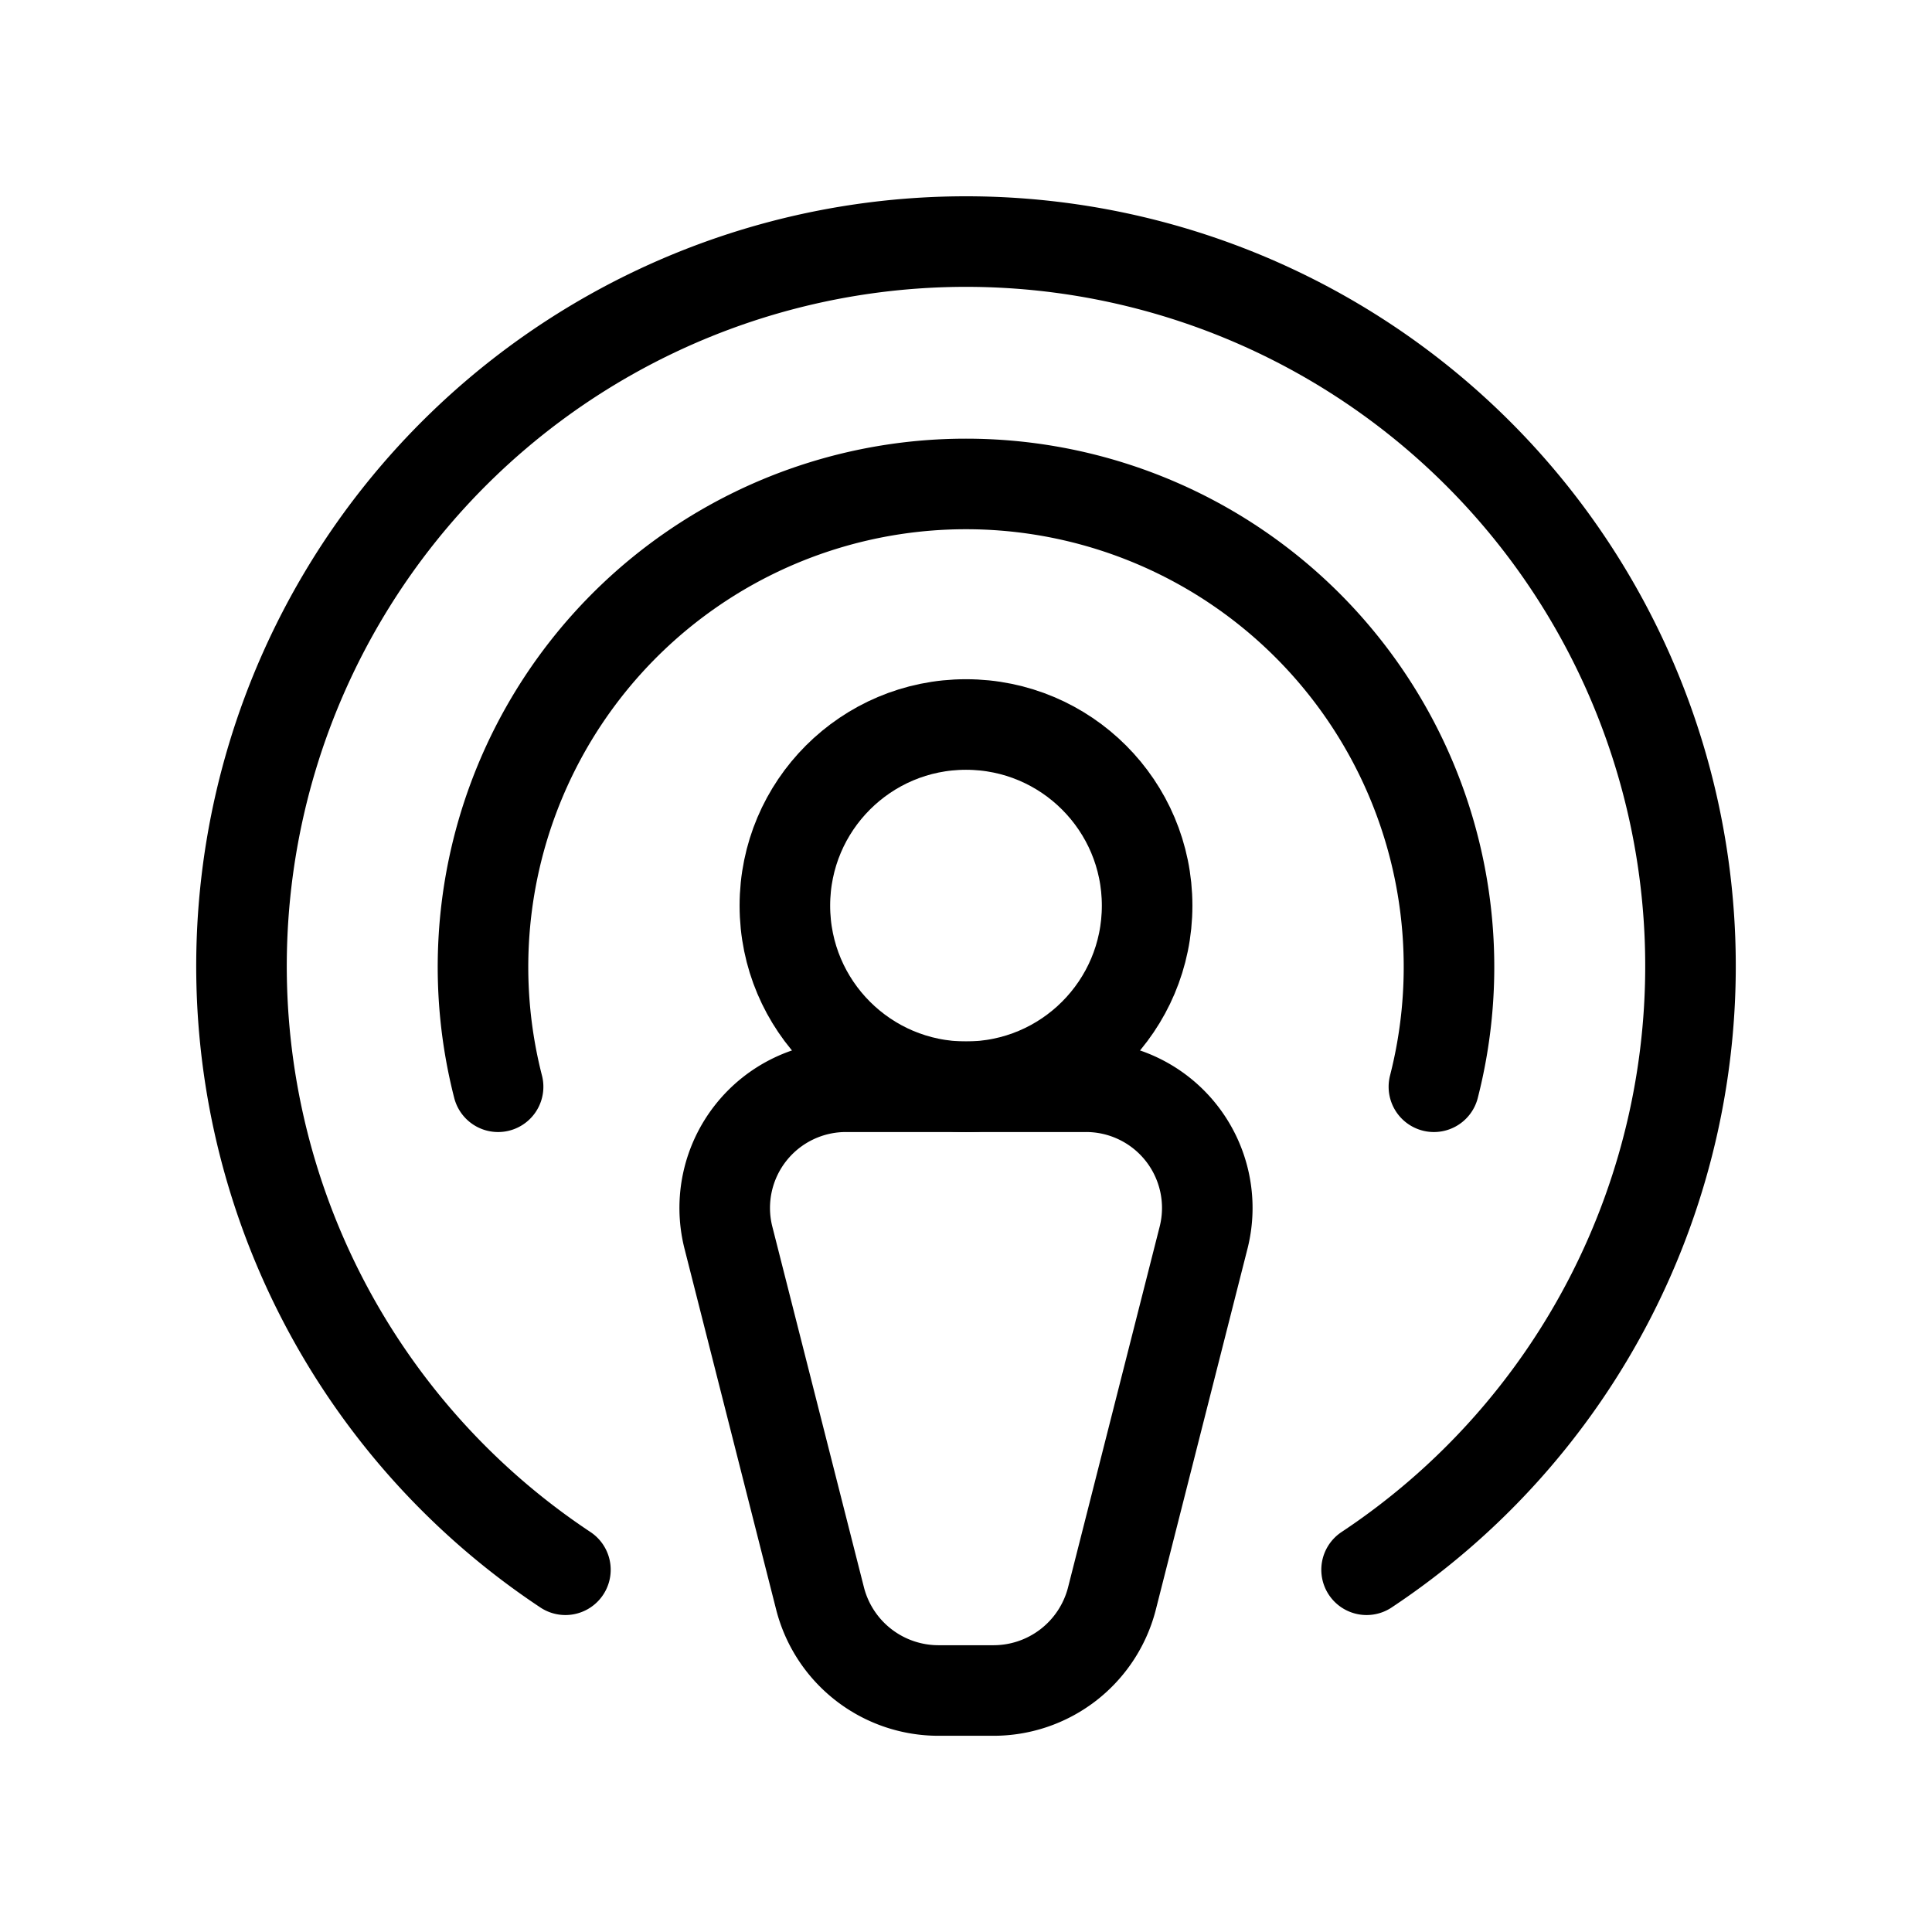 <svg xmlns="http://www.w3.org/2000/svg" viewBox="0 0 256 256"><rect width="256" height="256" fill="none"/><circle cx="128" cy="120" r="24" fill="none" stroke="currentColor" stroke-linecap="round" stroke-linejoin="round" stroke-width="12"/><path d="M131.56,224h-7.12a16.2,16.2,0,0,1-15.76-12.12l-12.19-48A16.06,16.06,0,0,1,112.25,144h31.5a16.06,16.06,0,0,1,15.76,19.88l-12.19,48A16.2,16.2,0,0,1,131.56,224Z" fill="none" stroke="currentColor" stroke-linecap="round" stroke-linejoin="round" stroke-width="12"/><path d="M66,144a64,64,0,1,1,124,0" fill="none" stroke="currentColor" stroke-linecap="round" stroke-linejoin="round" stroke-width="12"/><path d="M74.92,208a96,96,0,1,1,106.16,0" fill="none" stroke="currentColor" stroke-linecap="round" stroke-linejoin="round" stroke-width="12"/></svg>